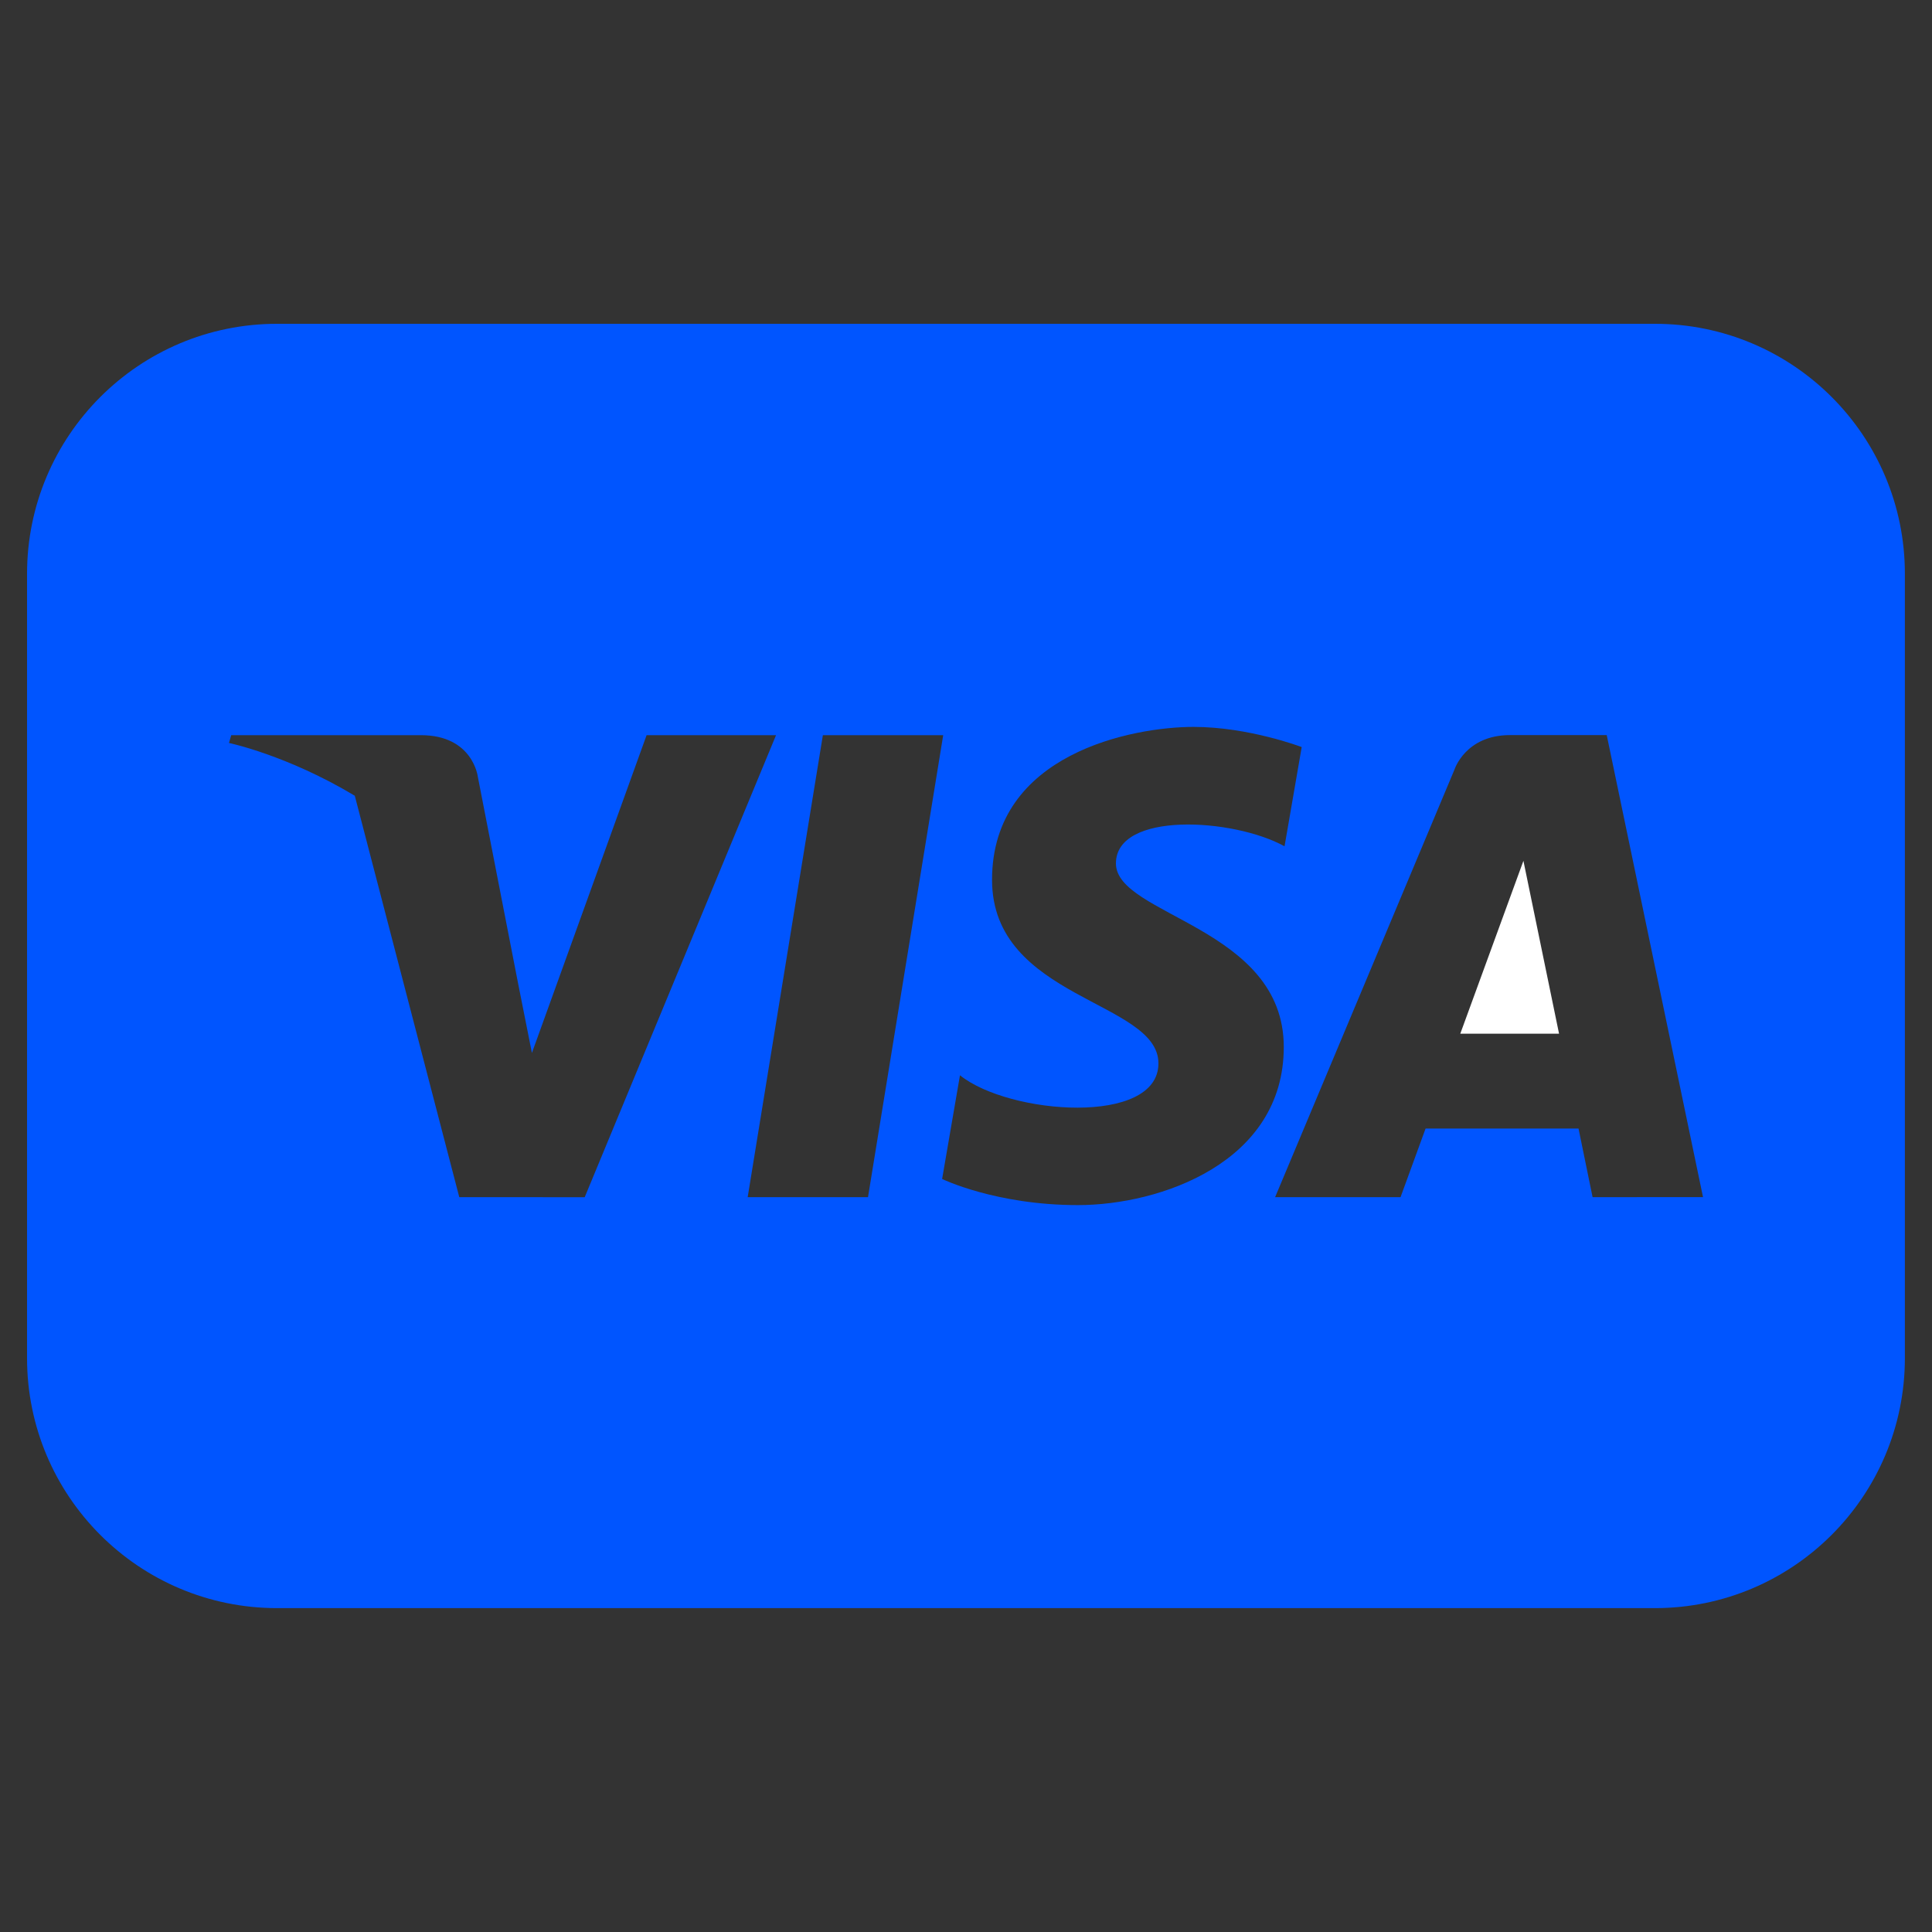 <?xml version="1.0" encoding="utf-8"?>
<!-- Generator: Adobe Illustrator 23.0.1, SVG Export Plug-In . SVG Version: 6.00 Build 0)  -->
<svg version="1.1" id="Layer_1" xmlns="http://www.w3.org/2000/svg" xmlns:xlink="http://www.w3.org/1999/xlink" x="0px" y="0px"
	 viewBox="0 0 2500 2500" style="enable-background:new 0 0 2500 2500;" xml:space="preserve">
<rect x="0" y="0" width="2500" height="2500" fill="#333333" stroke="none"/>
<style type="text/css">
	.st0{fill:none;}
	.st1{fill:#FFFFFF;}
	.st2{fill:#0055ff;}
</style>
<path class="st0" d="M0,0h2500v2500H0V0z"/>
<g>
	<polygon class="st1" points="1889.6,1337.6 2017.4,1337.6 1971.3,1113.9 	"/>
	<path class="st2" d="M2141.5,419h-1783C179.8,419,35,563.9,35,742.5v1014.9c0,178.7,144.9,323.5,323.5,323.5h1782.9
		c178.7,0,323.5-144.9,323.5-323.5V742.5C2465,563.9,2320.2,419,2141.5,419z M594.3,1549.1l-135.2-519.4
		c-87.8-52.7-162.8-68.3-162.8-68.3l2.9-10.1h245.3c67.5,0,73.8,53.8,73.8,53.8l52.4,268.9l0,0l17.6,88.5l148.4-411.2l0,0h167.5
		l-247.6,597.9L594.3,1549.1L594.3,1549.1z M967.5,1549.1l97.3-597.8h155.7l-97.3,597.8H967.5z M1394.8,1559.4
		c-106.2,0-175.7-33.8-175.7-33.8l23.1-134.2c63.7,51.2,256.8,65.7,256.8-15.4s-215.3-83-215.3-237.5
		c0-164.2,183.4-197.9,260.7-197.9c71.5,0,140,26.1,140,26.1l-22.2,128.4l0,0l0,0l0,0c-66.6-36.7-218.2-45.4-218.2,22.2
		s217.2,82.1,217.2,237.5C1661.2,1504.4,1501,1559.4,1394.8,1559.4z M2060.8,1549.1L2060.8,1549.1l-18.2-88.8h-197.9l-32.4,88.8
		H1650l232.1-553.3c0,0,14.1-44.6,71.9-44.6h125.1l124.6,597.9L2060.8,1549.1L2060.8,1549.1z"/>
</g>
</svg>
